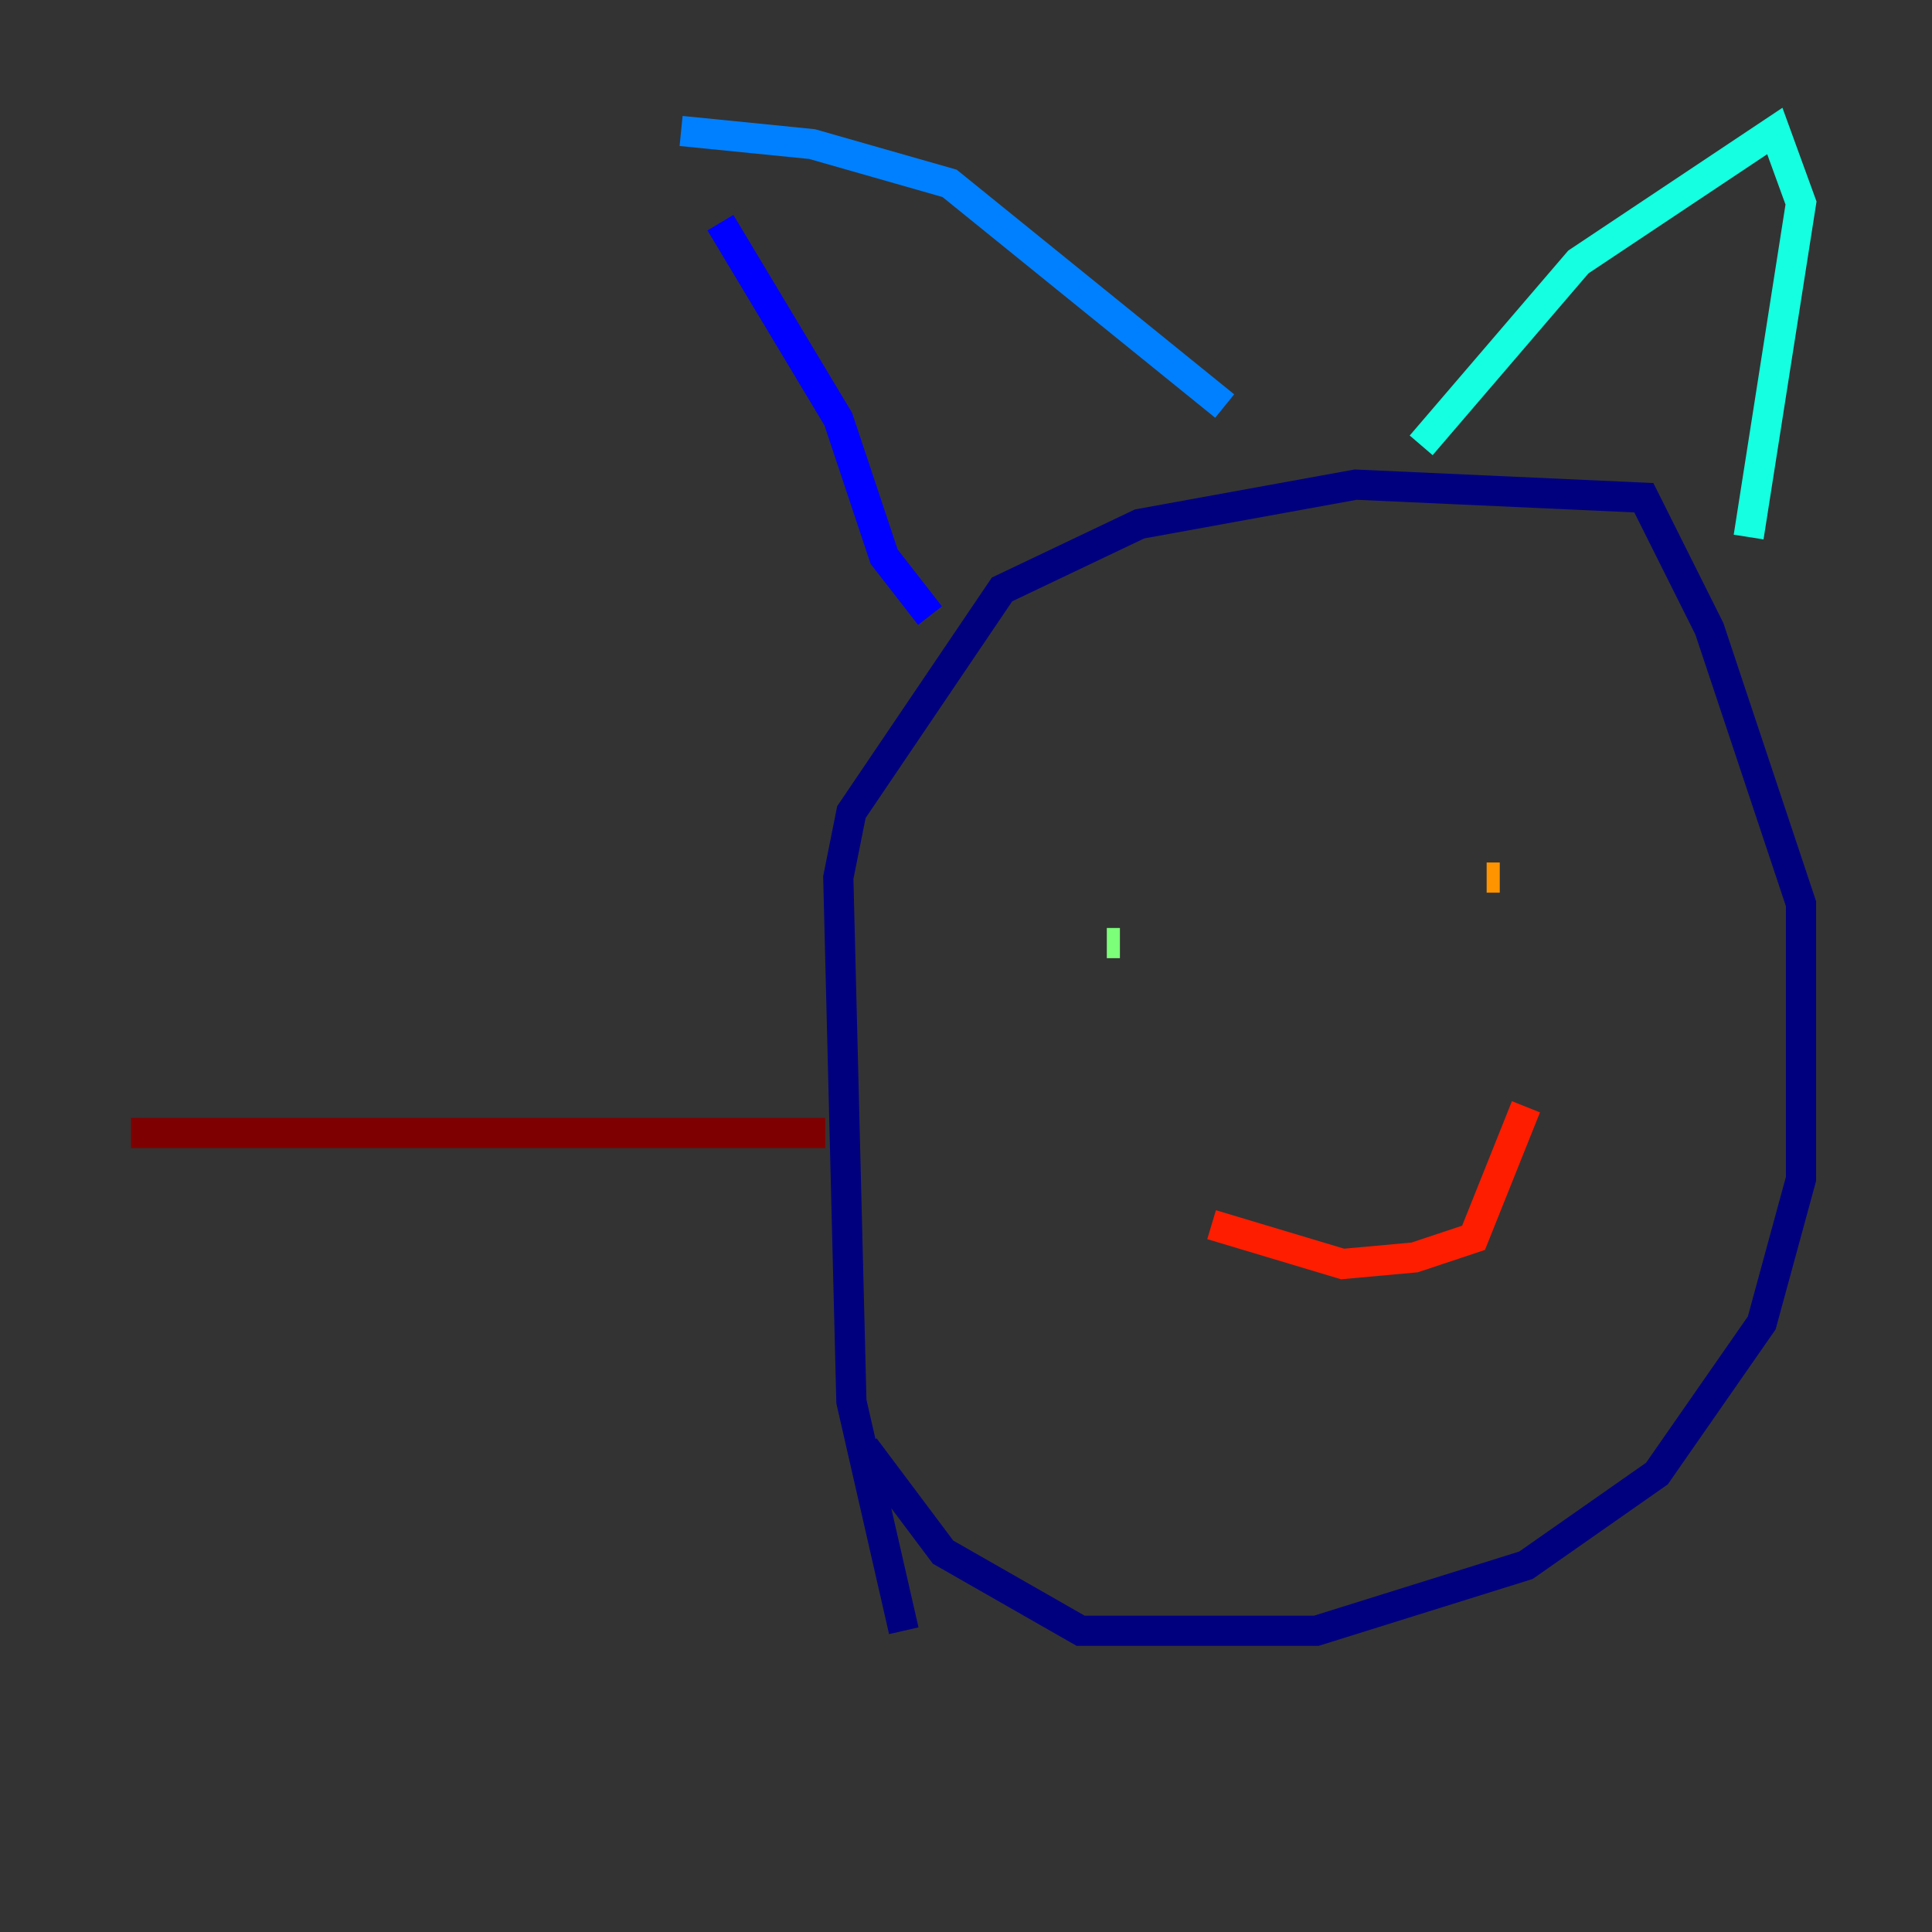 <?xml version="1.0" encoding="utf-8" ?>
<svg baseProfile="tiny" height="128" version="1.2" viewBox="0,0,128,128" width="128" xmlns="http://www.w3.org/2000/svg" xmlns:ev="http://www.w3.org/2001/xml-events" xmlns:xlink="http://www.w3.org/1999/xlink"><rect x="0" y="0" width="128" height="128" fill="#333333" stroke="none"/><defs /><polyline fill="none" points="59.878,108.041 56.407,92.854 55.539,58.142 56.407,53.803 66.386,39.051 75.498,34.712 89.817,32.108 108.909,32.976 113.248,41.654 119.322,59.878 119.322,78.102 116.719,87.647 109.776,97.627 101.098,103.702 87.214,108.041 71.593,108.041 62.481,102.834 57.275,95.891" stroke="#00007f" stroke-width="2" /><polyline fill="none" points="47.729,14.752 55.539,27.77 58.576,36.881 61.614,40.786" stroke="#0000ff" stroke-width="2" /><polyline fill="none" points="45.125,8.678 53.803,9.546 62.915,12.149 81.139,26.902" stroke="#0080ff" stroke-width="2" /><polyline fill="none" points="94.156,29.505 104.57,17.356 117.586,8.678 119.322,13.451 115.851,35.58" stroke="#15ffe1" stroke-width="2" /><polyline fill="none" points="73.329,62.481 74.197,62.481" stroke="#7cff79" stroke-width="2" /><polyline fill="none" points="98.495,60.746 98.495,60.746" stroke="#e4ff12" stroke-width="2" /><polyline fill="none" points="99.363,58.142 98.495,58.142" stroke="#ff9400" stroke-width="2" /><polyline fill="none" points="80.271,81.139 88.949,83.742 93.722,83.308 97.627,82.007 101.098,73.329" stroke="#ff1d00" stroke-width="2" /><polyline fill="none" points="54.671,75.064 8.678,75.064" stroke="#7f0000" stroke-width="2" /></svg>